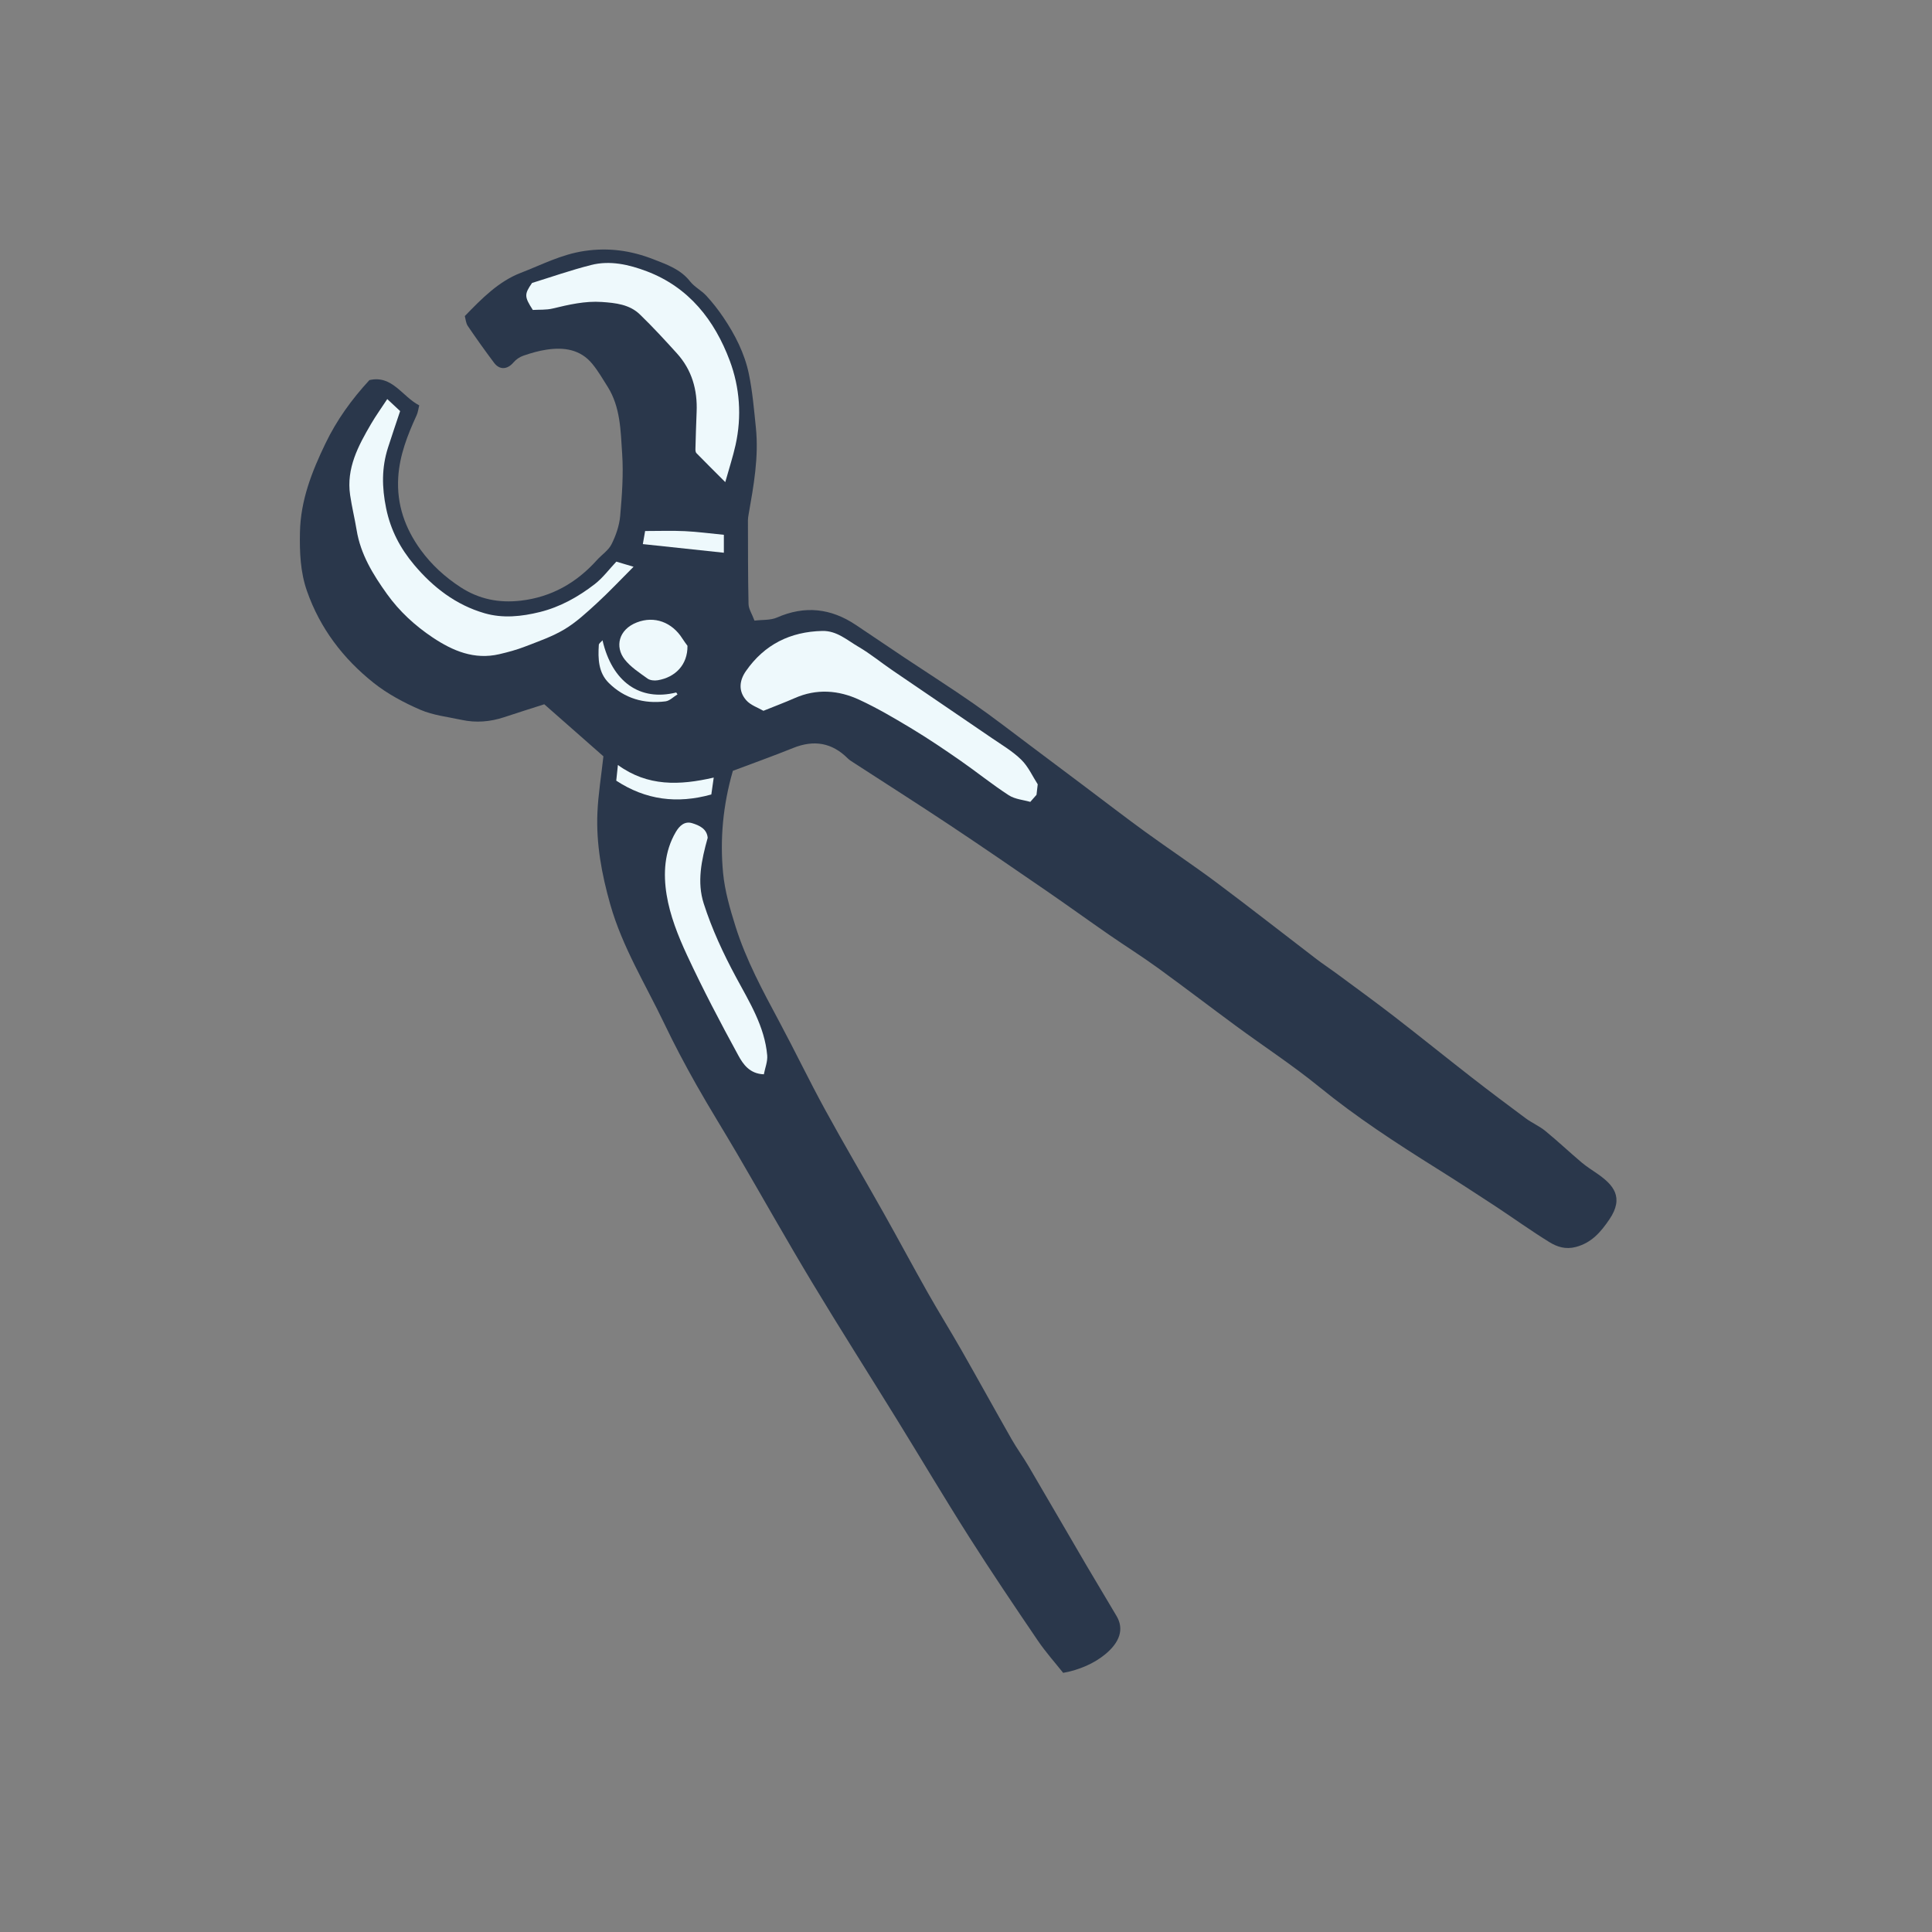 <svg version="1.1" id="svg" xmlns="http://www.w3.org/2000/svg" xmlns:xlink="http://www.w3.org/1999/xlink" x="0px" y="0px"
	 width="200px" height="200px" viewBox="0 0 200 200" enable-background="new 0 0 200 200" xml:space="preserve">
<rect x="0" y="0" width="200" height="200" fill="#808080" stroke="none"/>
<path class="stroke" fill="#2a374b"  d="M165.425,121.55c-0.564-0.398-1.16-0.759-1.685-1.203c-1.271-1.075-2.483-2.219-3.77-3.273
	c-0.616-0.504-1.378-0.826-2.021-1.301c-1.9-1.406-3.788-2.829-5.654-4.28c-2.67-2.078-5.3-4.207-7.978-6.275
	c-1.977-1.526-4-2.993-6.008-4.479c-0.671-0.497-1.374-0.954-2.037-1.461c-3.451-2.64-6.869-5.325-10.349-7.925
	c-2.415-1.804-4.931-3.473-7.371-5.244c-2.093-1.52-4.141-3.102-6.209-4.655c-1.867-1.403-3.732-2.808-5.602-4.206
	c-1.967-1.47-3.905-2.981-5.919-4.384c-2.354-1.641-4.777-3.18-7.166-4.771c-1.688-1.125-3.366-2.264-5.051-3.394
	c-2.583-1.731-5.274-2.041-8.168-0.773c-0.684,0.3-1.532,0.222-2.332,0.321c-0.265-0.707-0.605-1.207-0.617-1.714
	c-0.064-2.893-0.053-5.787-0.062-8.681c0-0.199,0.035-0.399,0.069-0.595c0.523-2.973,1.065-5.947,0.753-8.984
	c-0.191-1.86-0.348-3.735-0.726-5.562c-0.44-2.133-1.433-4.075-2.654-5.878c-0.528-0.779-1.115-1.529-1.753-2.221
	c-0.505-0.547-1.229-0.906-1.682-1.485c-0.986-1.259-2.408-1.744-3.785-2.283c-2.298-0.898-4.606-1.24-7.155-0.862
	c-2.385,0.354-4.422,1.432-6.57,2.258c-2.284,0.877-4.032,2.642-5.807,4.481c0.085,0.297,0.107,0.725,0.312,1.028
	c0.874,1.29,1.781,2.558,2.716,3.805c0.581,0.774,1.384,0.704,2.013-0.036c0.26-0.307,0.646-0.57,1.026-0.7
	c0.782-0.268,1.589-0.503,2.405-0.624c1.795-0.268,3.492-0.031,4.726,1.473c0.598,0.729,1.078,1.557,1.583,2.358
	c1.337,2.12,1.349,4.567,1.507,6.922c0.145,2.143-0.016,4.319-0.203,6.466c-0.088,0.998-0.443,2.019-0.893,2.922
	c-0.318,0.641-1.014,1.087-1.515,1.645c-2.121,2.356-4.699,3.83-7.882,4.2c-2.246,0.261-4.317-0.146-6.23-1.389
	c-1.611-1.049-3.007-2.321-4.134-3.87c-1.619-2.228-2.492-4.699-2.323-7.496c0.139-2.292,0.957-4.374,1.9-6.426
	c0.147-0.32,0.186-0.689,0.275-1.035c-1.789-0.933-2.792-3.159-5.157-2.616c-1.851,2.007-3.382,4.135-4.548,6.553
	c-1.414,2.93-2.578,5.895-2.643,9.208c-0.041,2.062,0.039,4.106,0.723,6.065c1.349,3.861,3.75,7.014,6.914,9.524
	c1.443,1.145,3.133,2.046,4.831,2.78c1.322,0.571,2.826,0.73,4.256,1.041c1.498,0.325,2.975,0.206,4.43-0.28
	c1.382-0.461,2.774-0.895,4.139-1.333c2.089,1.839,4.149,3.651,6.121,5.387c-0.227,2.054-0.537,3.935-0.62,5.826
	c-0.141,3.241,0.444,6.391,1.331,9.515c1.253,4.416,3.662,8.286,5.613,12.371c1.015,2.125,2.121,4.21,3.278,6.261
	c1.371,2.43,2.855,4.795,4.262,7.205c2.588,4.431,5.101,8.905,7.746,13.301c2.867,4.763,5.857,9.452,8.777,14.183
	c2.497,4.045,4.92,8.137,7.469,12.148c2.302,3.622,4.704,7.181,7.114,10.732c0.813,1.197,1.788,2.284,2.624,3.339
	c1.701-0.306,3.203-0.986,4.323-1.898c1.558-1.27,1.99-2.641,1.214-3.967c-1.031-1.761-2.097-3.501-3.128-5.262
	c-2.006-3.424-3.992-6.861-6.002-10.283c-0.551-0.938-1.201-1.819-1.739-2.765c-1.745-3.064-3.445-6.154-5.191-9.218
	c-1.139-1.997-2.356-3.95-3.488-5.95c-1.559-2.759-3.053-5.555-4.607-8.317c-1.999-3.555-4.075-7.066-6.031-10.644
	c-1.641-3-3.122-6.086-4.737-9.102c-1.714-3.2-3.445-6.396-4.535-9.871c-0.566-1.803-1.107-3.66-1.285-5.527
	c-0.334-3.51-0.015-7.009,1.013-10.576c2.004-0.754,4.14-1.516,6.241-2.363c2.141-0.863,4.008-0.562,5.651,1.076
	c0.161,0.161,0.362,0.286,0.556,0.412c3.333,2.163,6.687,4.294,9.996,6.492c3.355,2.229,6.675,4.513,9.995,6.795
	c2.184,1.501,4.332,3.054,6.511,4.563c1.655,1.146,3.365,2.215,4.994,3.396c2.753,1.996,5.452,4.065,8.191,6.079
	c2.857,2.1,5.836,4.047,8.581,6.283c3.834,3.124,7.952,5.805,12.128,8.419c2.027,1.27,4.035,2.571,6.035,3.884
	c1.898,1.248,3.741,2.583,5.675,3.77c0.781,0.479,1.658,0.764,2.71,0.486c1.641-0.433,2.587-1.556,3.467-2.847
	C168.173,123.925,166.972,122.643,165.425,121.55z"/>
<path fill-rule="evenodd" clip-rule="evenodd" fill="#eef9fc" class="fill" d="M79.03,73.582c-0.558-0.328-1.329-0.574-1.784-1.097
	c-0.81-0.929-0.734-2.007-0.019-3.03c1.917-2.743,4.582-4.063,7.898-4.14c1.5-0.035,2.57,0.958,3.745,1.642
	c1.211,0.705,2.304,1.608,3.464,2.401c3.444,2.354,6.901,4.69,10.343,7.048c1.045,0.716,2.162,1.372,3.054,2.25
	c0.727,0.716,1.168,1.724,1.693,2.535c-0.048,0.416-0.084,0.728-0.125,1.086c-0.147,0.167-0.316,0.36-0.644,0.734
	c-0.701-0.205-1.584-0.269-2.234-0.691c-1.724-1.118-3.328-2.42-5.018-3.593c-1.633-1.133-3.28-2.25-4.98-3.275
	c-1.783-1.075-3.586-2.141-5.472-3.013c-2.158-0.999-4.424-1.17-6.686-0.169C81.25,72.717,80.208,73.106,79.03,73.582z"/>
<path fill-rule="evenodd" clip-rule="evenodd" fill="#eef9fc" class="fill" d="M40.09,41.311c0.457,0.427,0.893,0.834,1.332,1.244
	c-0.431,1.294-0.858,2.538-1.259,3.792c-0.661,2.068-0.636,4.092-0.192,6.263c0.467,2.285,1.477,4.168,2.907,5.867
	c1.954,2.322,4.318,4.147,7.283,5.005c1.899,0.55,3.839,0.342,5.73-0.126c2.096-0.519,3.963-1.568,5.655-2.87
	c0.854-0.657,1.518-1.563,2.258-2.345c0.579,0.172,1.025,0.305,1.782,0.53c-1.379,1.378-2.55,2.627-3.809,3.782
	c-1.055,0.969-2.129,1.966-3.347,2.696c-1.267,0.759-2.702,1.251-4.091,1.789c-0.858,0.333-1.758,0.576-2.656,0.784
	c-2.581,0.6-4.808-0.338-6.887-1.726c-1.833-1.224-3.444-2.701-4.736-4.504c-1.445-2.017-2.731-4.104-3.142-6.616
	c-0.199-1.213-0.497-2.412-0.674-3.628c-0.406-2.778,0.84-5.094,2.169-7.366C38.906,43.038,39.479,42.243,40.09,41.311z"/>
<path fill-rule="evenodd" clip-rule="evenodd" fill="#eef9fc" class="fill" d="M55.157,32.086c-0.881-1.373-0.894-1.621-0.079-2.794
	c1.904-0.587,3.988-1.32,6.12-1.86c1.961-0.497,3.918-0.043,5.752,0.651c4.366,1.654,7.022,5.059,8.593,9.252
	c1.041,2.777,1.26,5.771,0.601,8.735c-0.27,1.212-0.66,2.397-1.064,3.838c-1.147-1.147-2.075-2.067-2.988-3.002
	c-0.086-0.088-0.104-0.273-0.101-0.412c0.034-1.284,0.07-2.568,0.124-3.852c0.095-2.283-0.488-4.345-2.039-6.06
	c-1.246-1.377-2.506-2.747-3.841-4.037c-1.069-1.035-2.511-1.186-3.921-1.284c-1.743-0.122-3.42,0.273-5.103,0.677
	C56.541,32.099,55.818,32.045,55.157,32.086z"/>
<path fill-rule="evenodd" clip-rule="evenodd" fill="#eef9fc" class="fill" d="M73.26,86.729c-0.653,2.332-1.123,4.587-0.409,6.809
	c0.848,2.643,2.015,5.157,3.343,7.624c1.371,2.547,2.965,5.085,3.227,8.089c0.055,0.635-0.221,1.299-0.347,1.96
	c-1.478-0.051-2.152-1.054-2.637-1.94c-1.868-3.42-3.682-6.878-5.324-10.41c-0.922-1.985-1.759-4.098-2.106-6.238
	c-0.351-2.165-0.244-4.468,0.956-6.502c0.378-0.641,0.918-1.144,1.692-0.905C72.409,85.448,73.176,85.802,73.26,86.729z"/>
<path fill-rule="evenodd" clip-rule="evenodd" fill="#eef9fc" class="fill" d="M71.167,66.853c0.029,1.979-1.28,3.269-3.079,3.567
	c-0.338,0.056-0.792,0.016-1.052-0.172c-0.836-0.605-1.749-1.188-2.37-1.984c-1.028-1.318-0.633-3.091,1.252-3.828
	c1.833-0.717,3.661-0.017,4.722,1.668C70.807,66.369,71,66.619,71.167,66.853z"/>
<path fill-rule="evenodd" clip-rule="evenodd" fill="#eef9fc" class="fill" d="M73.885,80.494c-0.105,0.739-0.18,1.264-0.249,1.75
	c-3.541,0.984-6.779,0.575-9.842-1.429c0.048-0.453,0.095-0.9,0.172-1.623C67.049,81.432,70.338,81.311,73.885,80.494z"/>
<path fill-rule="evenodd" clip-rule="evenodd" fill="#eef9fc" class="fill" d="M66.546,56.325c0.104-0.594,0.175-1.002,0.237-1.354
	c1.446,0,2.79-0.05,4.126,0.014c1.314,0.063,2.622,0.242,4.025,0.378c0,0.57,0,1.151,0,1.856
	C72.18,56.926,69.438,56.633,66.546,56.325z"/>
<path fill-rule="evenodd" clip-rule="evenodd" fill="#eef9fc" class="fill" d="M62.372,66.282c0.997,4.323,3.883,6.343,7.63,5.403
	c0.044,0.065,0.089,0.131,0.134,0.196c-0.414,0.25-0.807,0.668-1.246,0.723c-2.229,0.282-4.239-0.303-5.857-1.894
	c-1.098-1.079-1.133-2.523-1.044-3.952C61.998,66.604,62.219,66.464,62.372,66.282z"/>
</svg>

